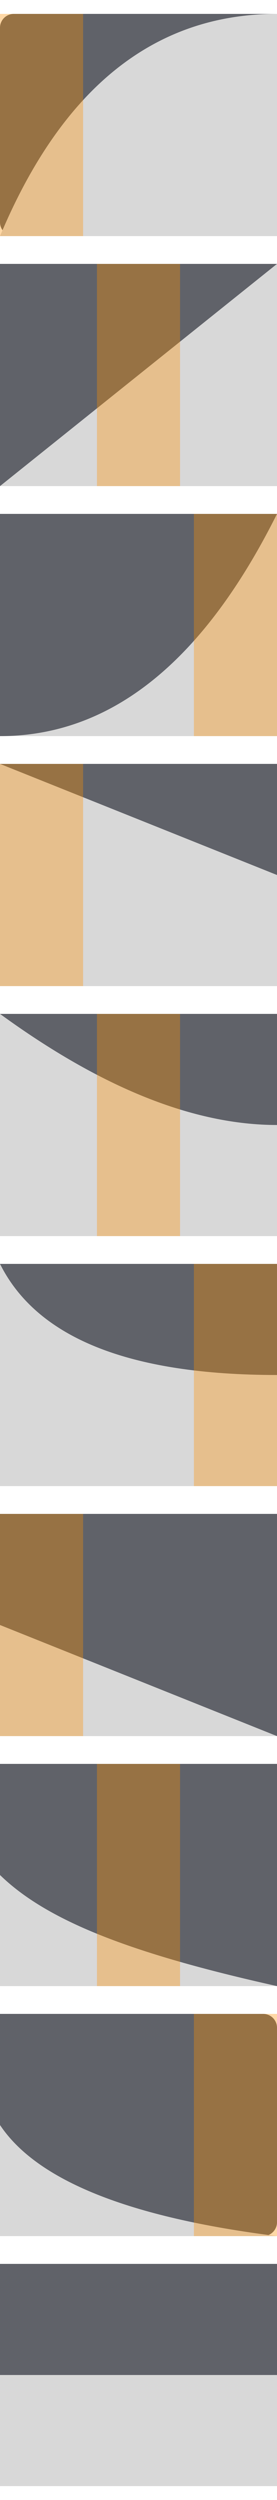 <svg width="20" height="180" viewBox="0 0 20 180" fill="none" xmlns="http://www.w3.org/2000/svg">
<path d="M0 2C0 1.448 0.448 1 1 1H20V17H1C0.448 17 0 16.552 0 16V2Z" fill="#606269"/>
<path fill-rule="evenodd" clip-rule="evenodd" d="M20 17H0C4.479 6.333 11.146 1 20 1V17Z" fill="#D8D8D8"/>
<path opacity="0.35" d="M6 1H0V17H6V1Z" fill="#FF9000"/>
<rect width="20" height="16" transform="translate(0 19)" fill="#606269"/>
<path fill-rule="evenodd" clip-rule="evenodd" d="M0 35L20 19V35H0Z" fill="#D8D8D8"/>
<path opacity="0.35" d="M13 19H7V35H13V19Z" fill="#FF9000"/>
<rect width="20" height="16" transform="translate(0 37)" fill="#606269"/>
<path fill-rule="evenodd" clip-rule="evenodd" d="M20 53H0C8 53 14.667 47.667 20 37V53Z" fill="#D8D8D8"/>
<path opacity="0.35" d="M20 37H14V53H20V37Z" fill="#FF9000"/>
<rect width="20" height="16" transform="translate(0 55)" fill="#606269"/>
<path fill-rule="evenodd" clip-rule="evenodd" d="M0 55V71H20V63L0 55Z" fill="#D8D8D8"/>
<path opacity="0.35" d="M6 55H0V71H6V55Z" fill="#FF9000"/>
<rect width="20" height="16" transform="translate(0 73)" fill="#606269"/>
<path fill-rule="evenodd" clip-rule="evenodd" d="M0 73V89H20V81C14 81 7.333 78.333 0 73H0Z" fill="#D8D8D8"/>
<path opacity="0.35" d="M13 73H7V89H13V73Z" fill="#FF9000"/>
<rect width="20" height="16" transform="translate(0 91)" fill="#606269"/>
<path fill-rule="evenodd" clip-rule="evenodd" d="M0 91V107H20V99C9.333 99 2.667 96.333 0 91H0Z" fill="#D8D8D8"/>
<path opacity="0.35" d="M20 91H14V107H20V91Z" fill="#FF9000"/>
<rect width="20" height="16" transform="translate(0 109)" fill="#606269"/>
<path fill-rule="evenodd" clip-rule="evenodd" d="M0 117V125H20L0 117Z" fill="#D8D8D8"/>
<path opacity="0.35" d="M6 109H0V125H6V109Z" fill="#FF9000"/>
<rect width="20" height="16" transform="translate(0 127)" fill="#606269"/>
<path fill-rule="evenodd" clip-rule="evenodd" d="M0 135V143H20C9.282 140.621 3.333 138.243 0 135Z" fill="#D8D8D8"/>
<path opacity="0.35" d="M13 127H7V143H13V127Z" fill="#FF9000"/>
<path d="M0 145H19C19.552 145 20 145.448 20 146V160C20 160.552 19.552 161 19 161H0V145Z" fill="#606269"/>
<path fill-rule="evenodd" clip-rule="evenodd" d="M0 153V161H20C9.333 159.667 2.667 157 0 153Z" fill="#D8D8D8"/>
<path opacity="0.35" d="M20 145H14V161H20V145Z" fill="#FF9000"/>
<rect width="20" height="16" transform="translate(0 163)" fill="#606269"/>
<rect y="171" width="20" height="8" fill="#D8D8D8"/>
</svg>
